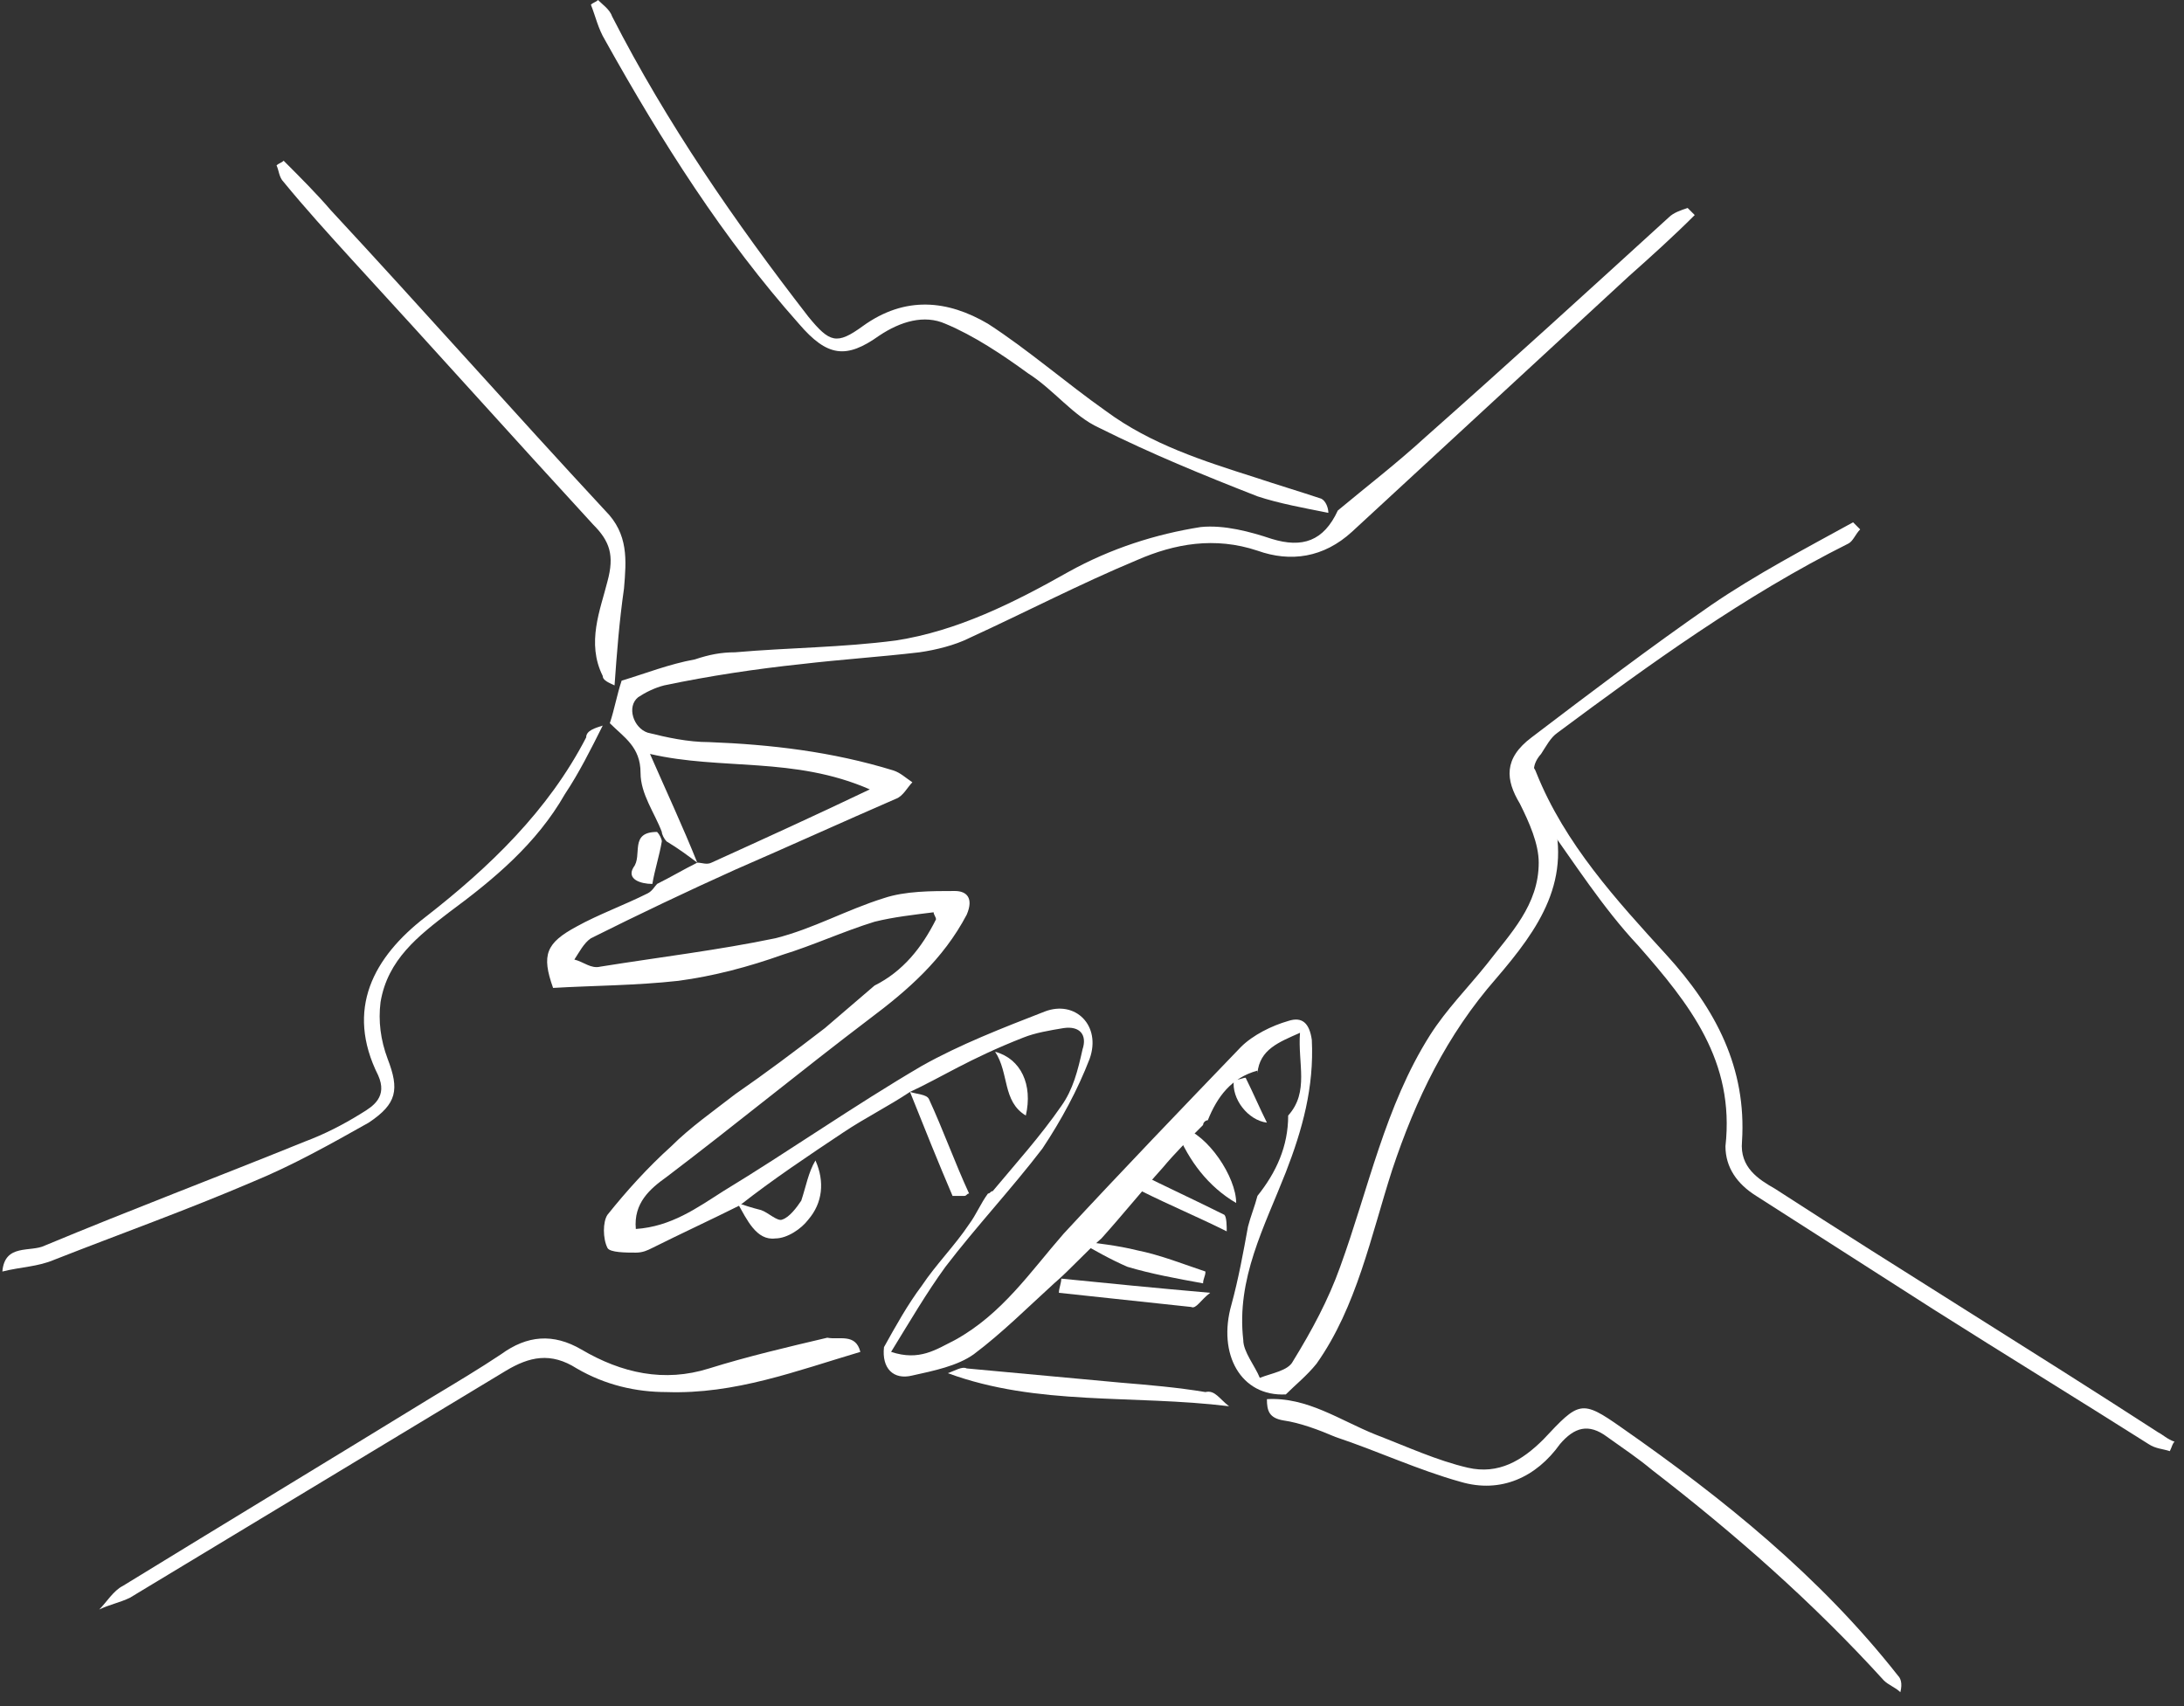 <?xml version="1.0" encoding="utf-8"?>
<!-- Generator: Adobe Illustrator 24.2.3, SVG Export Plug-In . SVG Version: 6.00 Build 0)  -->
<svg version="1.1" id="Layer_1" xmlns="http://www.w3.org/2000/svg" xmlns:xlink="http://www.w3.org/1999/xlink" x="0px" y="0px"
	 viewBox="0 0 92.4 72.2" style="enable-background:new 0 0 92.4 72.2;" xml:space="preserve">
<rect x="0" y="0" width="92.4" height="72.2" fill="#333333" stroke="none"/>
<style type="text/css">
	.st0{fill:#FFFFFF;}
</style>
<g>
	<path class="st0" d="M38.5,46.2c-0.9,0.6-1.9,1.1-2.8,1.7c-1.5,1-3,2-4.4,3.1c0,0,0,0,0,0c-1.2,0.6-2.5,1.2-3.7,1.8
		c-0.2,0.1-0.4,0.2-0.7,0.2c-0.4,0-1.1,0-1.2-0.2c-0.2-0.4-0.2-1.1,0-1.4c0.8-1,1.7-2,2.7-2.9c0.8-0.8,1.8-1.5,2.7-2.2l0,0
		c1.3-0.9,2.5-1.8,3.8-2.8c0.7-0.6,1.4-1.2,2.1-1.8l0,0c1.2-0.6,2-1.6,2.6-2.8c0-0.1-0.1-0.2-0.1-0.3c-0.8,0.1-1.7,0.2-2.5,0.4
		c-1.3,0.4-2.6,1-3.9,1.4c-1.4,0.5-2.9,0.9-4.4,1.1c-1.8,0.2-3.6,0.2-5.3,0.3c-0.5-1.4-0.3-1.9,1-2.6c0.9-0.5,2-0.9,3-1.4
		c0.2-0.1,0.3-0.3,0.4-0.4c0,0,0,0,0,0c0.6-0.3,1.1-0.6,1.7-0.9c0.2,0,0.4,0.1,0.6,0c2.2-1,4.4-2,6.7-3.1c-3.2-1.4-6.3-0.8-9.3-1.5
		c0.7,1.6,1.4,3.1,2,4.6c-0.4-0.3-0.8-0.6-1.3-0.9c-0.1-0.1-0.2-0.3-0.2-0.4c-0.3-0.8-0.9-1.6-0.9-2.5c0-1.1-0.7-1.5-1.3-2.1
		c0,0,0,0,0,0c0.2-0.6,0.3-1.2,0.5-1.8l0,0c1-0.3,2-0.7,3.1-0.9c0.6-0.2,1.1-0.3,1.7-0.3c2.3-0.2,4.5-0.2,6.8-0.5
		c2.6-0.4,5-1.6,7.3-2.9c1.8-1,3.7-1.6,5.6-1.9c1-0.1,2.1,0.2,3,0.5c1.3,0.4,2.2,0.1,2.8-1.2c0,0,0,0,0,0c1.2-1,2.5-2,3.7-3.1
		c3.5-3.1,6.9-6.2,10.3-9.3c0.2-0.2,0.5-0.3,0.8-0.4c0.1,0.1,0.2,0.2,0.3,0.3c-0.9,0.9-1.9,1.8-2.8,2.6c-3.9,3.6-7.8,7.2-11.7,10.8
		c-1.2,1.1-2.6,1.3-4,0.8c-1.8-0.6-3.5-0.3-5.1,0.4c-2.4,1-4.7,2.2-7.1,3.3c-0.6,0.3-1.4,0.5-2.1,0.6c-1.7,0.2-3.3,0.3-5,0.5
		c-1.9,0.2-3.9,0.5-5.8,0.9c-0.4,0.1-0.8,0.3-1.1,0.5c-0.5,0.4-0.2,1.3,0.4,1.5c0.8,0.2,1.7,0.4,2.6,0.4c2.6,0.1,5.2,0.4,7.8,1.2
		c0.3,0.1,0.5,0.3,0.8,0.5c-0.2,0.2-0.4,0.6-0.7,0.7c-2.3,1-4.5,2-6.8,3c-2,0.9-4.1,1.9-6.1,2.9c-0.3,0.2-0.5,0.6-0.7,0.9
		c0.4,0.1,0.7,0.4,1.1,0.3c2.5-0.4,5-0.7,7.4-1.2c1.6-0.4,3-1.2,4.6-1.7c0.9-0.3,2-0.3,3-0.3c0.5,0,0.8,0.3,0.5,1
		c-1,1.9-2.5,3.2-4.1,4.4c-2.9,2.2-5.7,4.5-8.6,6.7c-0.7,0.5-1.4,1.1-1.3,2.2c1.5-0.1,2.6-0.9,3.7-1.6c2.8-1.7,5.5-3.6,8.4-5.3
		c1.6-0.9,3.4-1.6,5.2-2.3c1.3-0.5,2.4,0.6,1.9,2c-0.5,1.3-1.2,2.6-2,3.8c-1.3,1.7-2.8,3.3-4.1,5c-0.8,1.1-1.5,2.3-2.3,3.6
		c1.2,0.4,1.9-0.1,2.7-0.5c2-1.1,3.2-2.9,4.6-4.5c2.5-2.7,5-5.3,7.5-7.9c0.5-0.5,1.3-0.9,2-1.1c0.6-0.2,0.9,0.1,1,0.8
		c0.1,2-0.4,3.8-1.1,5.6c-0.9,2.3-2.1,4.5-1.8,7.1c0,0.5,0.5,1.1,0.7,1.6c0.5-0.2,1.2-0.3,1.4-0.7c0.8-1.3,1.5-2.6,2-4
		c1.2-3.3,1.9-6.8,3.8-9.8c0.7-1.1,1.6-2,2.4-3c1-1.3,2.2-2.5,2.2-4.3c0-0.8-0.4-1.7-0.8-2.5c-0.6-1-0.7-1.9,0.5-2.8
		c2.5-1.9,5-3.8,7.6-5.6c1.9-1.3,4-2.4,6-3.5c0.1,0.1,0.2,0.2,0.3,0.3c-0.2,0.2-0.3,0.5-0.5,0.6c-4.4,2.2-8.4,5.1-12.3,8
		c-0.3,0.2-0.5,0.6-0.7,0.9c-0.8,0.9,0.2,1.6,0.4,2.3c1,3-0.5,5.1-2.3,7.2c-2.1,2.4-3.4,5.1-4.4,8.1c-0.9,2.8-1.5,5.8-3.2,8.2
		c-0.4,0.5-0.9,0.9-1.3,1.3l0,0c-1.9,0.1-2.9-1.7-2.3-3.8c0.3-1.1,0.5-2.2,0.7-3.3c0,0,0,0,0,0c0.1-0.4,0.3-0.9,0.4-1.3
		c0.8-1,1.3-2.1,1.3-3.4c0.9-1,0.4-2.2,0.5-3.5c-0.9,0.4-1.7,0.7-1.8,1.7l0-0.1c-1.1,0.3-1.7,1.1-2.1,2.1c-0.1,0-0.2,0.1-0.2,0.2
		c-0.6,0.6-1.2,1.2-1.7,1.8l0,0c-0.9,1-1.7,2-2.6,3l0,0c-0.7,0.6-1.3,1.3-2,1.9c-1.1,1-2.2,2.1-3.4,3c-0.7,0.5-1.7,0.7-2.6,0.9
		c-0.8,0.2-1.3-0.3-1.2-1.2l0,0c0.5-0.9,1-1.8,1.6-2.6c0.6-0.9,1.4-1.7,2-2.6c0.3-0.4,0.5-0.9,0.8-1.3c0.1,0,0.1-0.1,0.2-0.1
		c1-1.2,2-2.3,2.9-3.6c0.5-0.7,0.7-1.5,0.9-2.4c0.2-0.6-0.1-1-0.8-0.9c-0.6,0.1-1.2,0.2-1.7,0.4C41,44.8,39.8,45.6,38.5,46.2
		L38.5,46.2z"/>
	<path class="st0" d="M64.9,34.4c-0.2-0.8-1.2-1.4-0.4-2.3c0.2,0.2,0.4,0.3,0.5,0.6c1.2,3,3.4,5.4,5.5,7.7c2.1,2.3,3.4,4.8,3.2,7.9
		c-0.1,1.1,0.7,1.6,1.4,2c5.4,3.5,10.8,6.8,16.2,10.3c0.2,0.1,0.4,0.3,0.7,0.4c-0.1,0.1-0.1,0.2-0.2,0.4c-0.3-0.1-0.6-0.1-0.9-0.3
		c-3-1.9-6.1-3.8-9.1-5.7c-2.5-1.6-5-3.2-7.5-4.8c-0.8-0.5-1.3-1.2-1.3-2.1c0.4-3.6-1.5-6-3.7-8.5c-1.5-1.6-2.7-3.5-4-5.3
		C65.2,34.5,65,34.5,64.9,34.4z"/>
	<path class="st0" d="M56.2,21.7C56.2,21.7,56.2,21.7,56.2,21.7c-1-0.2-2.1-0.4-3-0.7c-2.3-0.9-4.5-1.8-6.7-2.9
		c-1.1-0.5-1.9-1.6-3-2.3c-1.1-0.8-2.3-1.6-3.5-2.1c-0.9-0.4-1.9-0.1-2.8,0.5c-1.4,1-2.2,0.9-3.4-0.5C30.6,10.1,28,6,25.6,1.7
		c-0.3-0.5-0.4-1-0.6-1.5c0.1-0.1,0.2-0.1,0.3-0.2c0.2,0.2,0.5,0.4,0.6,0.7c2.3,4.5,5.2,8.7,8.3,12.7c0.9,1.1,1.2,1.2,2.3,0.4
		c1.8-1.3,3.6-1.1,5.3-0.1c1.7,1.1,3.3,2.5,5,3.7c1.9,1.4,4.1,2.1,6.3,2.8c0.9,0.3,1.9,0.6,2.8,0.9C56.1,21.2,56.2,21.5,56.2,21.7z"
		/>
	<path class="st0" d="M25.5,30.7c-0.5,1-1,2-1.6,2.9c-1.2,2.1-3,3.6-4.9,5c-1.3,1-2.6,2-2.9,3.8c-0.1,0.8,0,1.6,0.3,2.4
		c0.5,1.3,0.4,1.9-0.8,2.7c-1.6,0.9-3.2,1.8-4.9,2.5c-2.8,1.2-5.6,2.2-8.4,3.3c-0.7,0.3-1.4,0.3-2.2,0.5c0.1-1.2,1.2-0.8,1.8-1.1
		c3.6-1.5,7.3-2.9,11-4.4c0.8-0.3,1.6-0.7,2.4-1.2c0.5-0.3,1.1-0.7,0.7-1.6c-1.4-2.8-0.2-5,2-6.7c2.7-2.1,5.2-4.5,6.8-7.6
		C24.8,30.9,25.2,30.8,25.5,30.7C25.5,30.7,25.5,30.7,25.5,30.7z"/>
	<path class="st0" d="M36.4,57.2c-2.7,0.8-5.3,1.8-8.2,1.7c-1.3,0-2.6-0.3-3.8-1c-1.1-0.7-2-0.5-3,0.1c-5.3,3.2-10.6,6.4-15.9,9.6
		c-0.4,0.2-0.9,0.3-1.3,0.5c0.3-0.3,0.6-0.8,1-1c4.4-2.7,8.7-5.3,13.1-8c1-0.6,2-1.2,2.9-1.8c1.1-0.8,2.2-0.9,3.4-0.2
		c1.7,1,3.5,1.4,5.4,0.8c1.6-0.5,3.3-0.9,5-1.3C35.5,56.7,36.2,56.4,36.4,57.2C36.4,57.2,36.4,57.2,36.4,57.2z"/>
	<path class="st0" d="M53.6,59.2c1.7-0.1,3.1,0.9,4.6,1.5c1.3,0.5,2.6,1.1,3.9,1.4c1.3,0.3,2.3-0.3,3.2-1.2c1.5-1.6,1.6-1.7,3.3-0.5
		c4.3,3,8.4,6.3,11.7,10.5c0.1,0.1,0.2,0.3,0.1,0.7c-0.2-0.2-0.5-0.3-0.7-0.5c-3-3.3-6.3-6.2-9.8-8.9c-0.6-0.5-1.2-0.9-1.9-1.4
		c-0.8-0.6-1.4-0.4-2,0.3c-1,1.4-2.5,2.1-4.2,1.6c-1.8-0.5-3.5-1.3-5.3-1.9c-0.7-0.3-1.5-0.6-2.2-0.7C53.7,60,53.6,59.7,53.6,59.2
		C53.6,59.2,53.6,59.2,53.6,59.2z"/>
	<path class="st0" d="M26,29c-0.2-0.1-0.5-0.2-0.5-0.4c-0.7-1.4-0.1-2.8,0.2-4c0.3-1.1,0.1-1.7-0.6-2.4c-3.4-3.7-6.8-7.5-10.2-11.2
		c-1-1.1-2-2.2-2.9-3.3c-0.2-0.2-0.2-0.5-0.3-0.7c0.1-0.1,0.2-0.1,0.3-0.2c0.7,0.7,1.4,1.4,2,2.1c3.9,4.2,7.7,8.5,11.6,12.7
		c1,1,0.9,2.1,0.8,3.3C26.2,26.3,26.1,27.6,26,29C25.9,29,26,29,26,29z"/>
	<path class="st0" d="M52,59.5c-4.1-0.5-8.1,0-11.9-1.4c0.3-0.1,0.6-0.3,0.8-0.2c2.2,0.2,4.3,0.4,6.5,0.6c1.2,0.1,2.4,0.2,3.6,0.4
		C51.4,58.8,51.6,59.2,52,59.5z"/>
	<path class="st0" d="M44.9,54.1c2,0.2,4,0.4,6.3,0.6c-0.4,0.3-0.6,0.7-0.8,0.6c-1.9-0.2-3.7-0.4-5.6-0.6
		C44.8,54.5,44.9,54.3,44.9,54.1z"/>
	<path class="st0" d="M31.2,50.9c0.3,0.1,0.6,0.2,1,0.3c0.3,0.1,0.7,0.5,0.9,0.4c0.3-0.1,0.6-0.5,0.8-0.8c0.2-0.6,0.3-1.2,0.6-1.7
		c0.4,0.9,0.3,1.8-0.3,2.5c-0.3,0.4-0.9,0.8-1.4,0.8C32,52.5,31.6,51.6,31.2,50.9C31.2,50.9,31.2,50.9,31.2,50.9z"/>
	<path class="st0" d="M51.9,52.1c-1.2-0.6-2.4-1.1-3.6-1.7c-0.2-0.1-0.1-0.5-0.2-0.8c0,0,0,0,0,0c1.2,0.6,2.5,1.2,3.7,1.8
		C51.9,51.5,51.9,51.9,51.9,52.1L51.9,52.1z"/>
	<path class="st0" d="M41,50.5c-0.1,0-0.1,0.1-0.2,0.1c-0.2,0-0.4,0-0.5,0c-0.6-1.4-1.2-2.9-1.8-4.4c0,0,0,0,0,0
		c0.3,0.1,0.7,0.1,0.8,0.3C39.9,47.8,40.4,49.2,41,50.5z"/>
	<path class="st0" d="M45.6,52.5c0.8,0.1,1.7,0.2,2.5,0.4c1,0.2,2,0.6,2.9,0.9c0,0.2-0.1,0.3-0.1,0.5c-1.1-0.2-2.2-0.4-3.2-0.7
		C47,53.3,46.3,52.9,45.6,52.5C45.6,52.5,45.6,52.5,45.6,52.5z"/>
	<path class="st0" d="M27.8,35.2c0.1,0.1,0.2,0.3,0.2,0.4c-0.1,0.6-0.3,1.2-0.4,1.8c0,0,0,0,0,0c-0.5,0-1.1-0.2-0.8-0.7
		C27.2,36.2,26.6,35.2,27.8,35.2z"/>
	<path class="st0" d="M52.3,50.9c-1.2-0.7-2-1.8-2.5-3c0.1-0.1,0.2-0.1,0.2-0.2C51.1,48,52.3,49.8,52.3,50.9z"/>
	<path class="st0" d="M52.2,45.7c0.2,0,0.4-0.1,0.5-0.1c0.3,0.6,0.6,1.3,0.9,1.9C52.8,47.4,52.1,46.5,52.2,45.7
		C52.2,45.6,52.2,45.7,52.2,45.7z"/>
	<path class="st0" d="M42.1,44.5c1.1,0.3,1.6,1.4,1.3,2.7C42.4,46.6,42.7,45.4,42.1,44.5z"/>
</g>
</svg>
